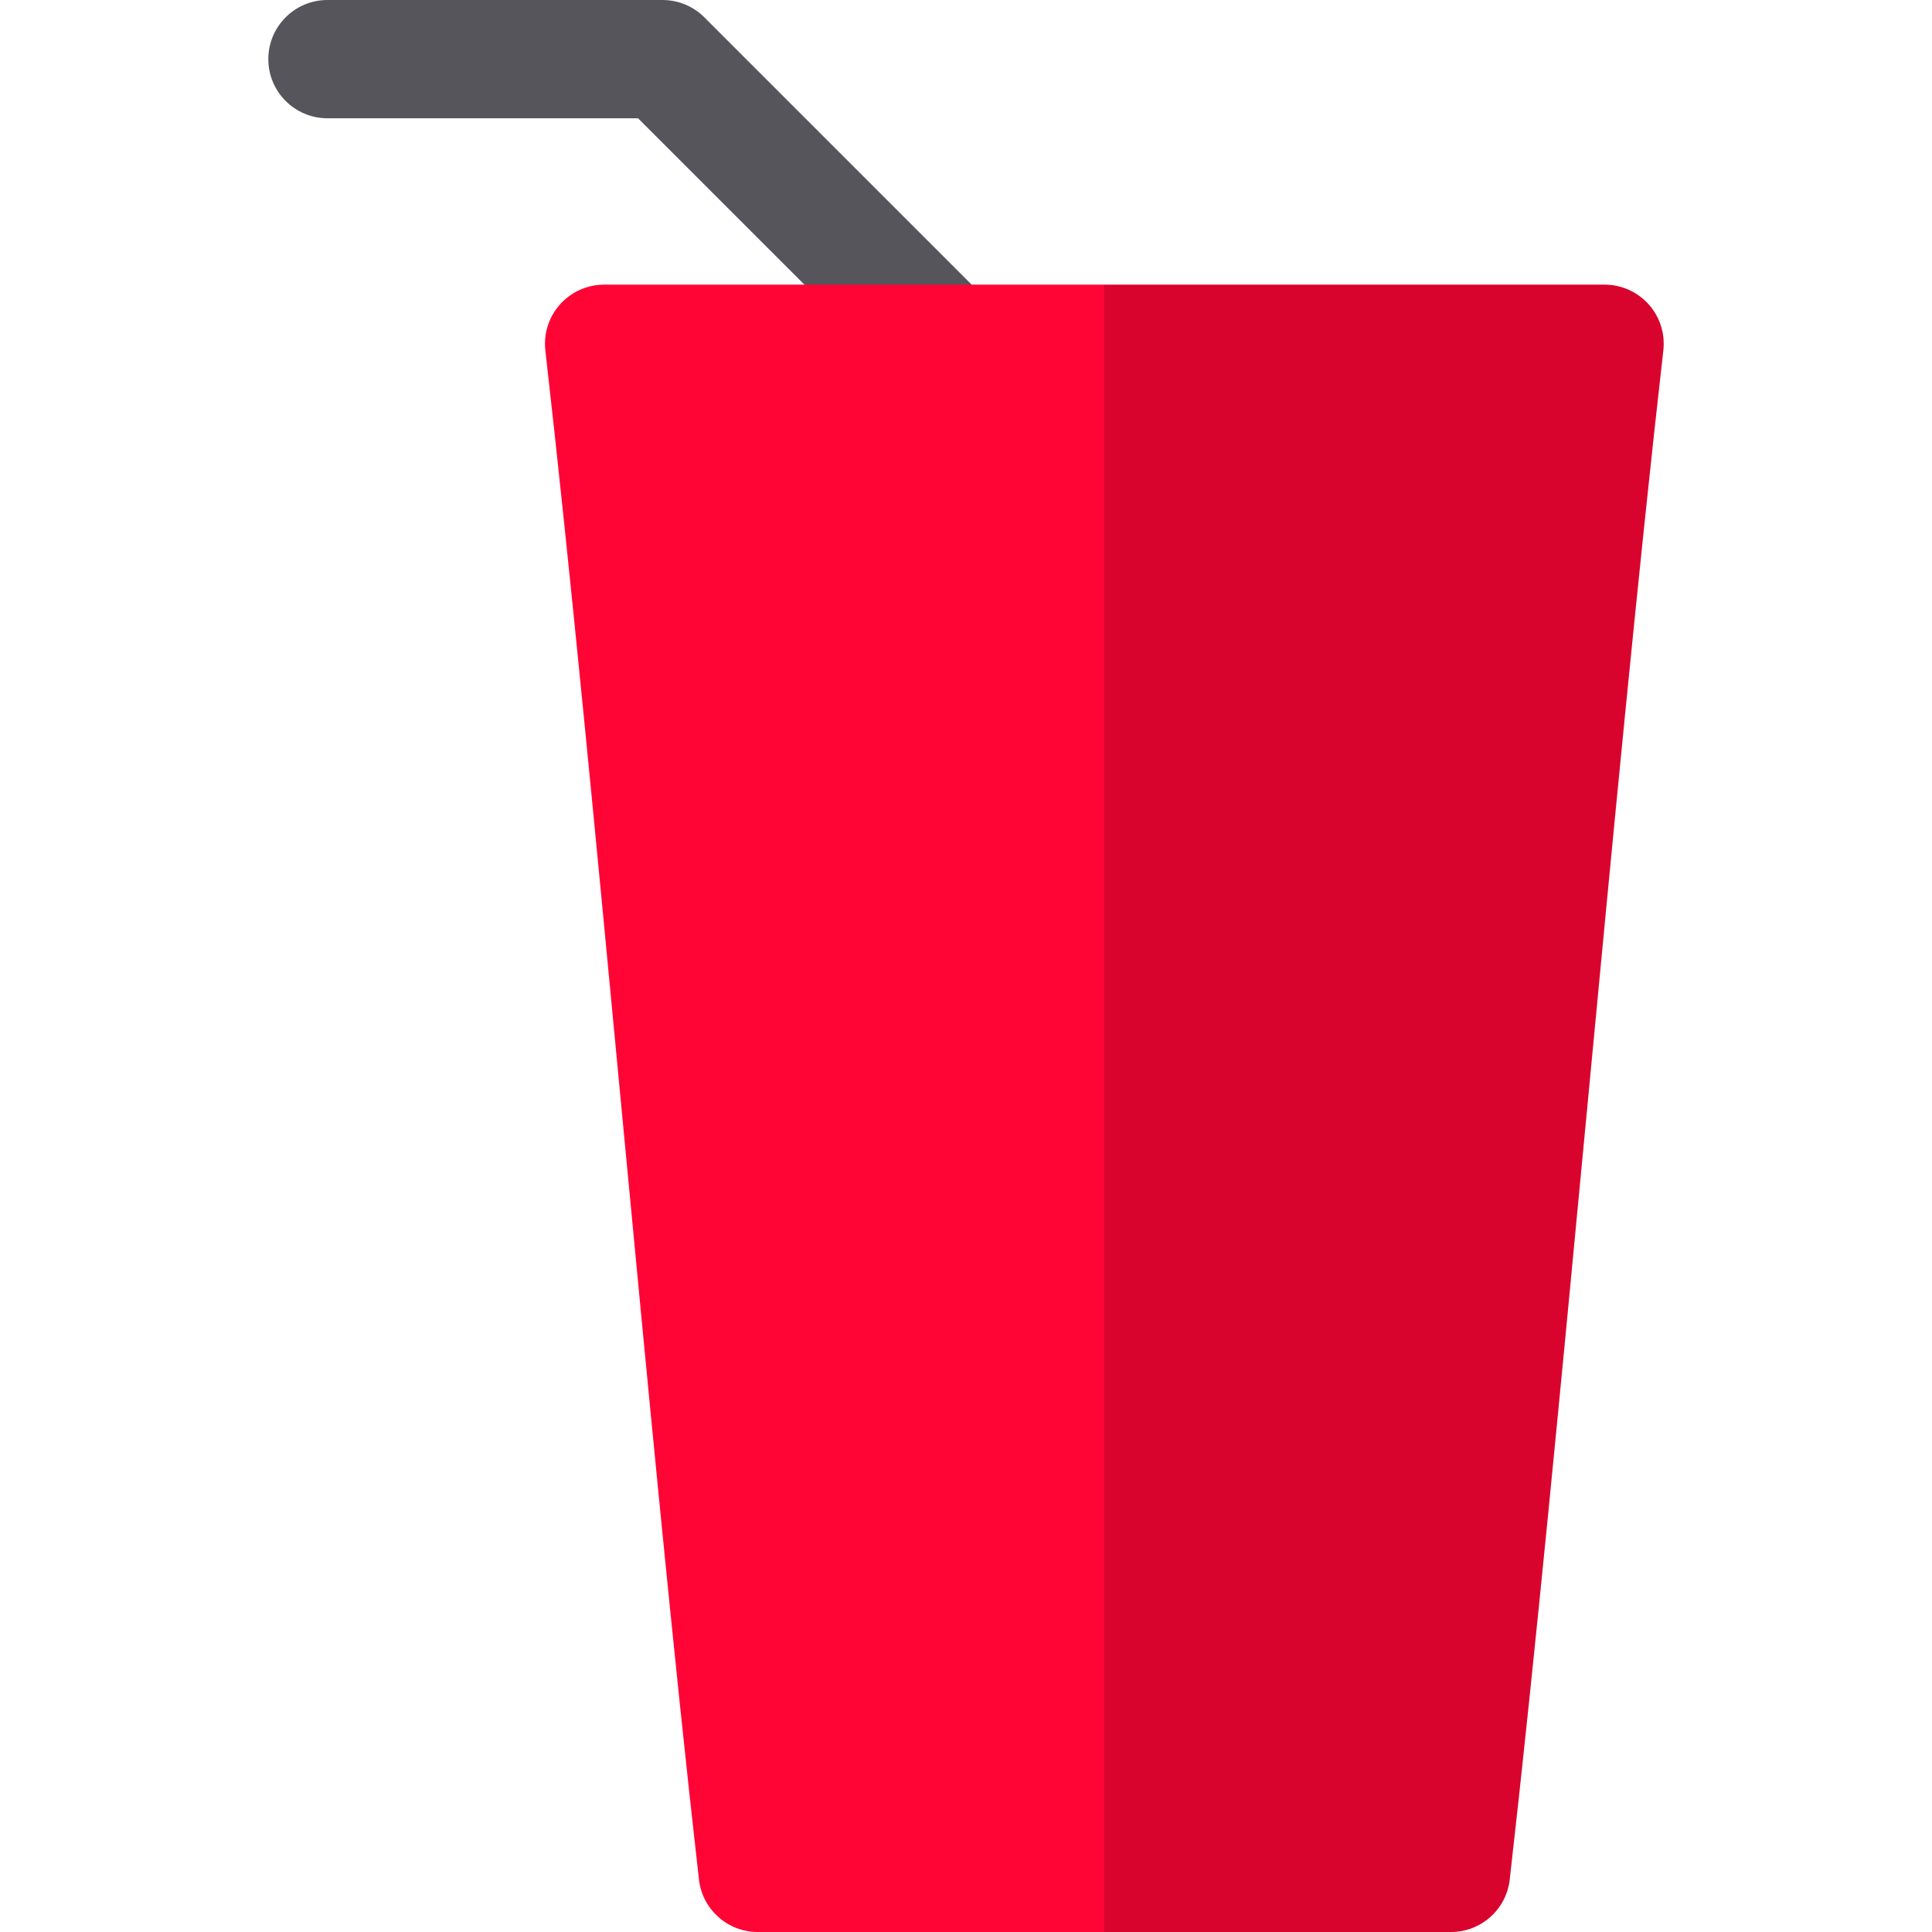 <?xml version="1.0" encoding="iso-8859-1"?>
<!-- Uploaded to: SVG Repo, www.svgrepo.com, Generator: SVG Repo Mixer Tools -->
<svg height="800px" width="800px" version="1.1" id="Layer_1" xmlns="http://www.w3.org/2000/svg" xmlns:xlink="http://www.w3.org/1999/xlink" 
	 viewBox="0 0 512 512" xml:space="preserve">
<path style="fill:#57555C;" d="M251.016,106.778c-4.011,0-8.022-1.528-11.081-4.59L169.09,31.343H86.776
	c-8.655,0-15.671-7.016-15.671-15.671C71.105,7.018,78.121,0,86.776,0h88.805c4.157,0,8.142,1.653,11.081,4.592l75.435,75.435
	c6.12,6.119,6.12,16.042,0,22.163C259.037,105.249,255.027,106.778,251.016,106.778z"/>
<path style="fill:#FF0536;" d="M384.518,512H200.801c-7.968,0-14.668-5.979-15.57-13.896
	c-6.801-59.678-13.706-132.492-20.384-202.907c-6.664-70.271-13.555-142.933-20.323-202.314c-0.506-4.436,0.906-8.878,3.879-12.209
	c2.973-3.332,7.227-5.238,11.692-5.238h265.131c4.464,0,8.717,1.906,11.692,5.236c2.973,3.332,4.383,7.774,3.877,12.211
	c-6.767,59.376-13.655,132.03-20.32,202.292c-6.677,70.423-13.584,143.244-20.385,202.929C399.188,506.021,392.487,512,384.518,512z
	"/>
<path style="opacity:0.15;enable-background:new    ;" d="M436.917,80.671c-2.975-3.331-7.228-5.236-11.692-5.236H292.659v436.564
	h91.859c7.968,0,14.669-5.979,15.571-13.896c6.801-59.684,13.708-132.505,20.385-202.929c6.665-70.262,13.554-142.916,20.32-202.292
	C441.3,88.446,439.891,84.003,436.917,80.671z"/>
</svg>
